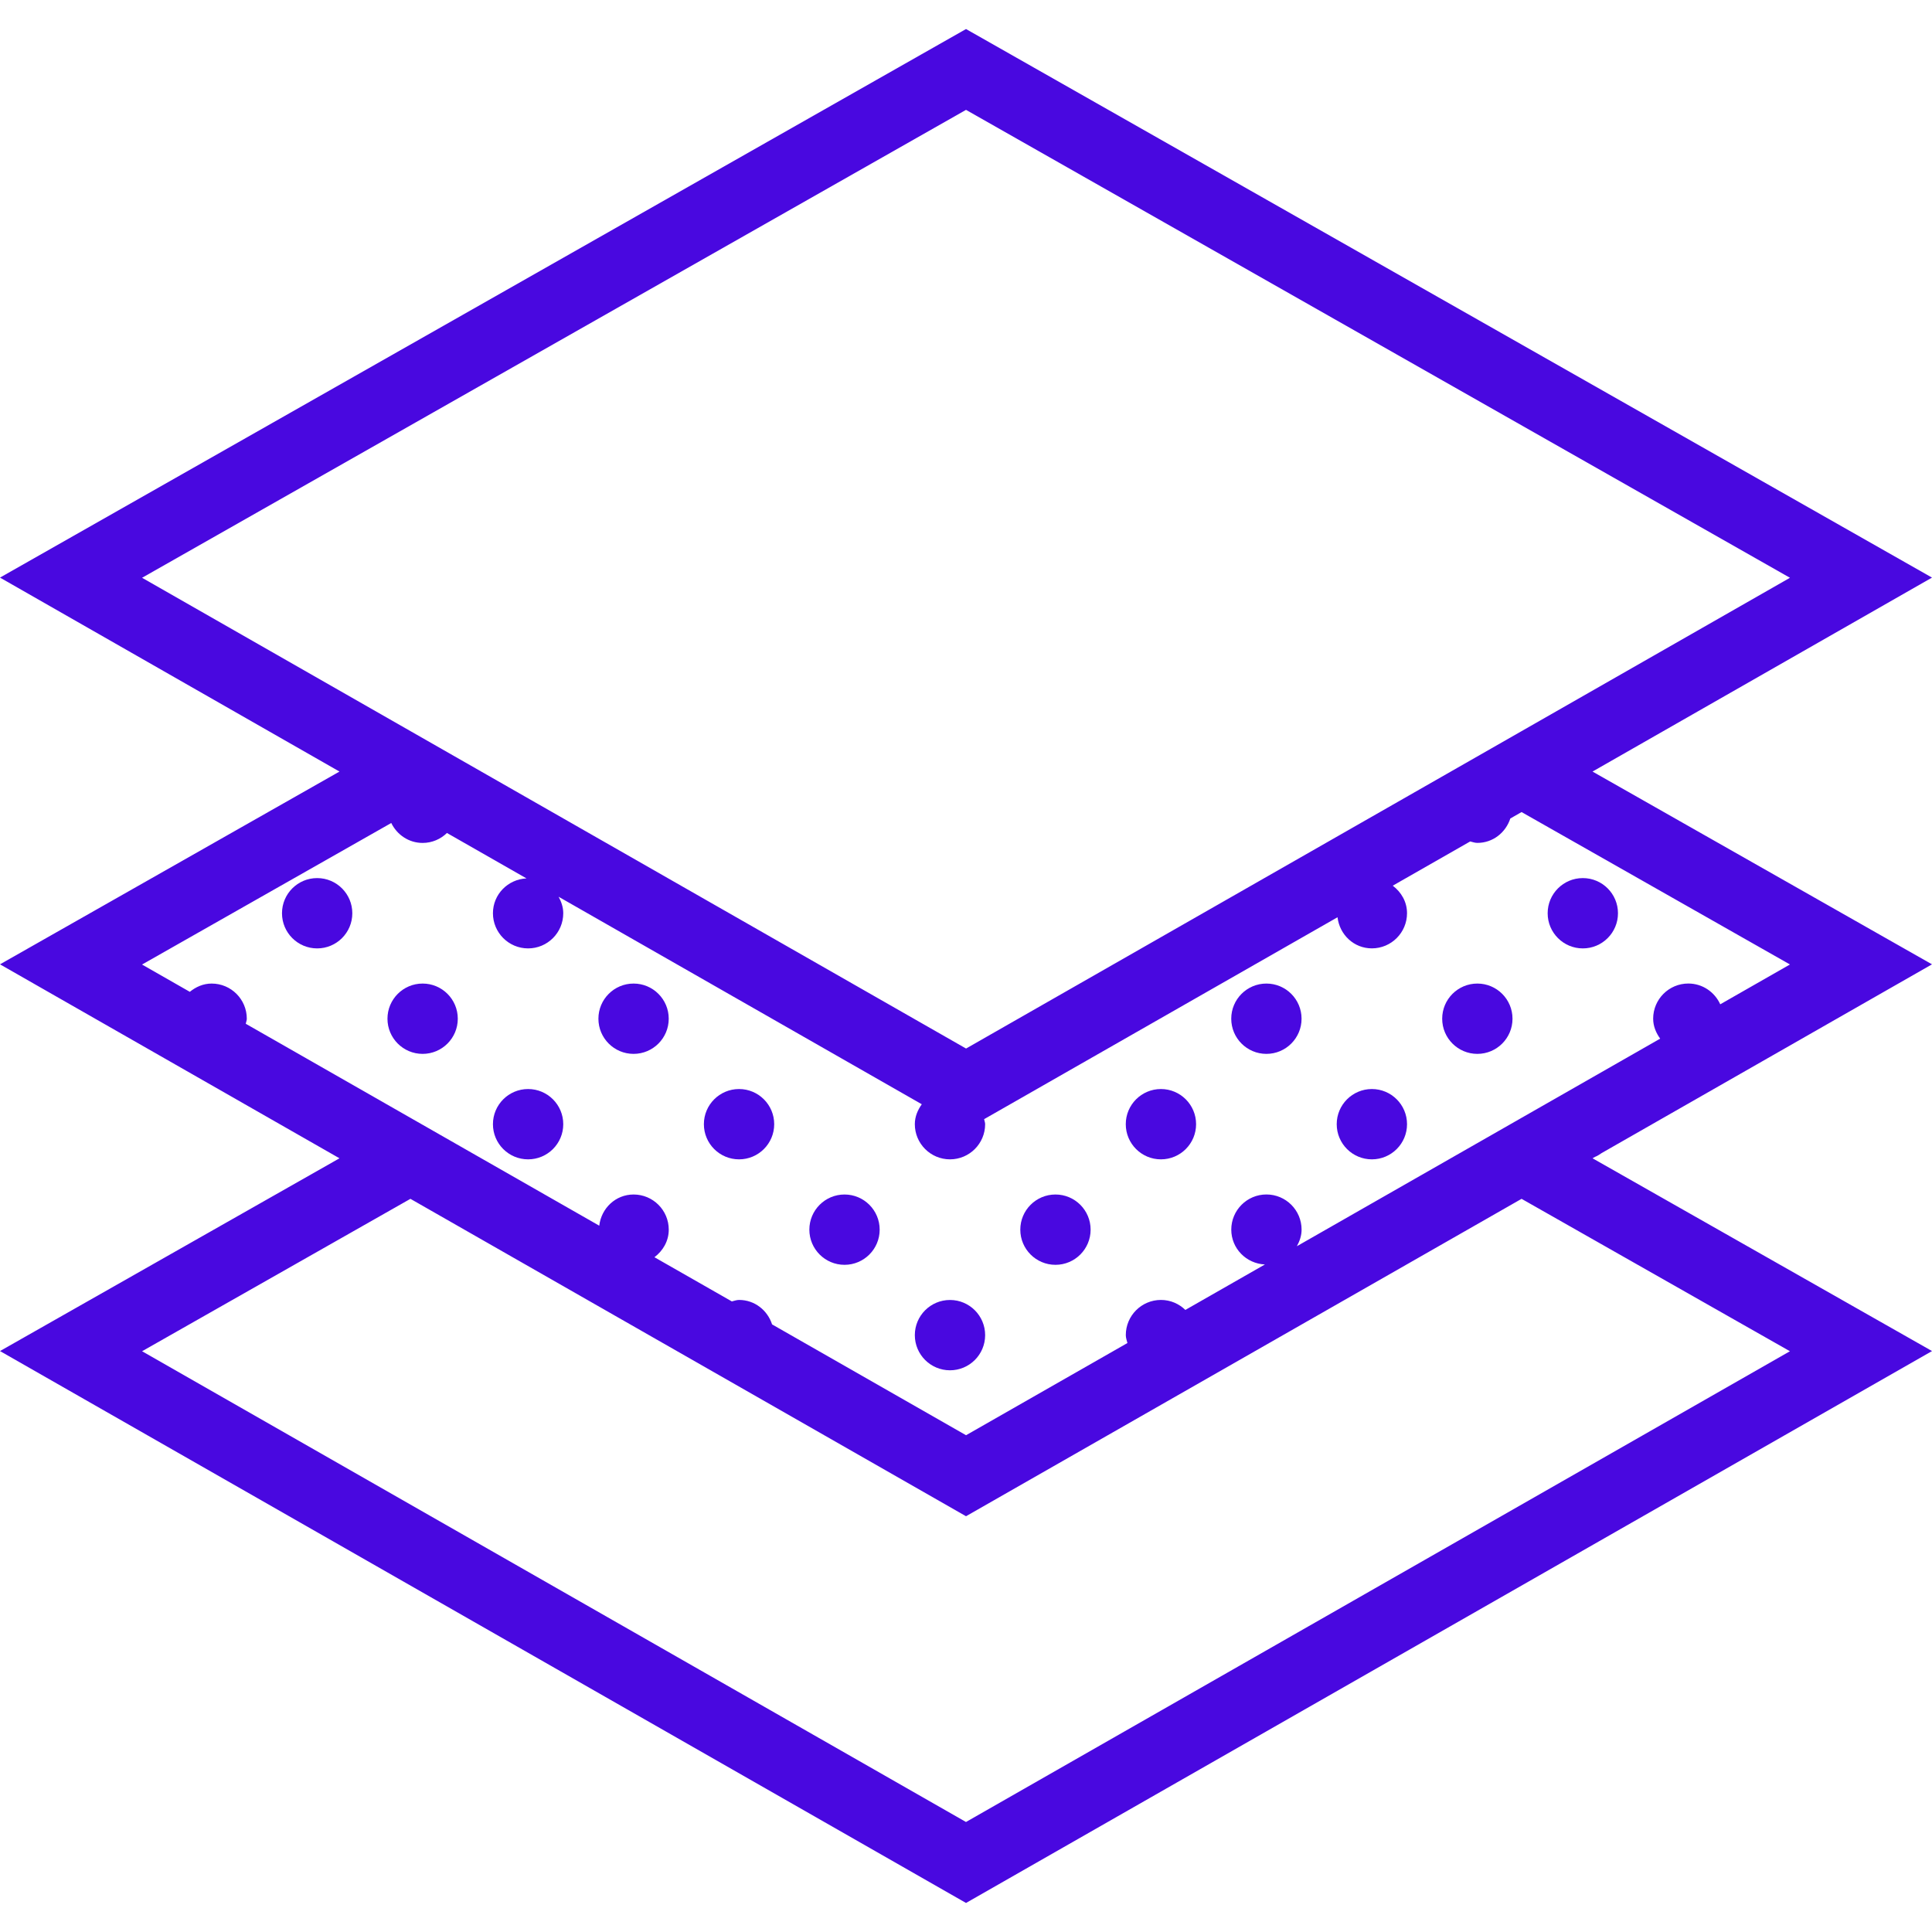 <?xml version="1.0"?>
<svg xmlns="http://www.w3.org/2000/svg" xmlns:xlink="http://www.w3.org/1999/xlink" version="1.1" id="Capa_1" x="0px" y="0px" viewBox="0 0 54.953 54.953" style="enable-background:new 0 0 54.953 54.953;" xml:space="preserve" width="512px" height="512px"><g><g>
	<circle cx="45.021" cy="25.976" r="1" data-original="#000000" class="active-path" data-old_color="#4908e0" fill="#4908e0"/>
	<circle cx="9.021" cy="25.976" r="1" data-original="#000000" class="active-path" data-old_color="#4908e0" fill="#4908e0"/>
	<circle cx="12.021" cy="28.976" r="1" data-original="#000000" class="active-path" data-old_color="#4908e0" fill="#4908e0"/>
	<circle cx="18.021" cy="28.976" r="1" data-original="#000000" class="active-path" data-old_color="#4908e0" fill="#4908e0"/>
	<circle cx="15.021" cy="31.976" r="1" data-original="#000000" class="active-path" data-old_color="#4908e0" fill="#4908e0"/>
	<circle cx="21.021" cy="31.976" r="1" data-original="#000000" class="active-path" data-old_color="#4908e0" fill="#4908e0"/>
	<circle cx="24.021" cy="34.976" r="1" data-original="#000000" class="active-path" data-old_color="#4908e0" fill="#4908e0"/>
	<circle cx="30.021" cy="34.976" r="1" data-original="#000000" class="active-path" data-old_color="#4908e0" fill="#4908e0"/>
	<circle cx="33.021" cy="31.976" r="1" data-original="#000000" class="active-path" data-old_color="#4908e0" fill="#4908e0"/>
	<circle cx="27.021" cy="37.976" r="1" data-original="#000000" class="active-path" data-old_color="#4908e0" fill="#4908e0"/>
	<circle cx="36.021" cy="28.976" r="1" data-original="#000000" class="active-path" data-old_color="#4908e0" fill="#4908e0"/>
	<circle cx="42.021" cy="28.976" r="1" data-original="#000000" class="active-path" data-old_color="#4908e0" fill="#4908e0"/>
	<circle cx="39.021" cy="31.976" r="1" data-original="#000000" class="active-path" data-old_color="#4908e0" fill="#4908e0"/>
	<path d="M45.559,32.796l9.394-5.367l-9.656-5.483l9.656-5.517L27.477,0.826L0,16.429l9.656,5.517L0,27.429l9.656,5.517L0,38.429   l27.477,15.698l27.477-15.698l-9.656-5.483l0.071-0.041C45.439,32.879,45.497,32.837,45.559,32.796z M27.477,3.125l23.436,13.309   l-7.637,4.364l0,0l-15.798,9.026L4.041,16.434L27.477,3.125z M11.129,23.409c0.162,0.333,0.497,0.567,0.892,0.567   c0.27,0,0.512-0.109,0.692-0.283l2.262,1.292c-0.53,0.025-0.954,0.455-0.954,0.991c0,0.552,0.448,1,1,1s1-0.448,1-1   c0-0.173-0.055-0.327-0.132-0.469l10.33,5.902c-0.116,0.163-0.198,0.352-0.198,0.567c0,0.552,0.448,1,1,1s1-0.448,1-1   c0-0.051-0.021-0.094-0.029-0.143l10.052-5.743c0.059,0.496,0.465,0.885,0.977,0.885c0.552,0,1-0.448,1-1   c0-0.325-0.165-0.601-0.406-0.783l2.202-1.258c0.068,0.015,0.132,0.041,0.204,0.041c0.444,0,0.807-0.294,0.938-0.694l0.32-0.183   l7.634,4.335l-1.983,1.133c-0.157-0.347-0.503-0.591-0.908-0.591c-0.552,0-1,0.448-1,1c0,0.216,0.083,0.405,0.199,0.568   l-3.945,2.254l0,0l-6.388,3.65c0.078-0.142,0.134-0.298,0.134-0.472c0-0.552-0.448-1-1-1s-1,0.448-1,1   c0,0.537,0.426,0.967,0.957,0.991l-2.263,1.293c-0.18-0.174-0.423-0.284-0.694-0.284c-0.552,0-1,0.448-1,1   c0,0.08,0.028,0.151,0.046,0.226l-4.59,2.622l-5.517-3.152c-0.13-0.401-0.494-0.696-0.939-0.696c-0.073,0-0.138,0.027-0.206,0.042   l-2.201-1.257c0.241-0.183,0.407-0.458,0.407-0.784c0-0.552-0.448-1-1-1c-0.512,0-0.919,0.391-0.977,0.887L6.991,29.12   c0.007-0.049,0.029-0.093,0.029-0.144c0-0.552-0.448-1-1-1c-0.239,0-0.449,0.095-0.621,0.235l-1.359-0.776L11.129,23.409z    M50.912,38.434l-23.436,13.39L4.041,38.434l7.633-4.335l15.803,9.028l15.802-9.028L50.912,38.434z" data-original="#000000" class="active-path" data-old_color="#4908e0" fill="#4908e0"/>
</g></g> </svg>
